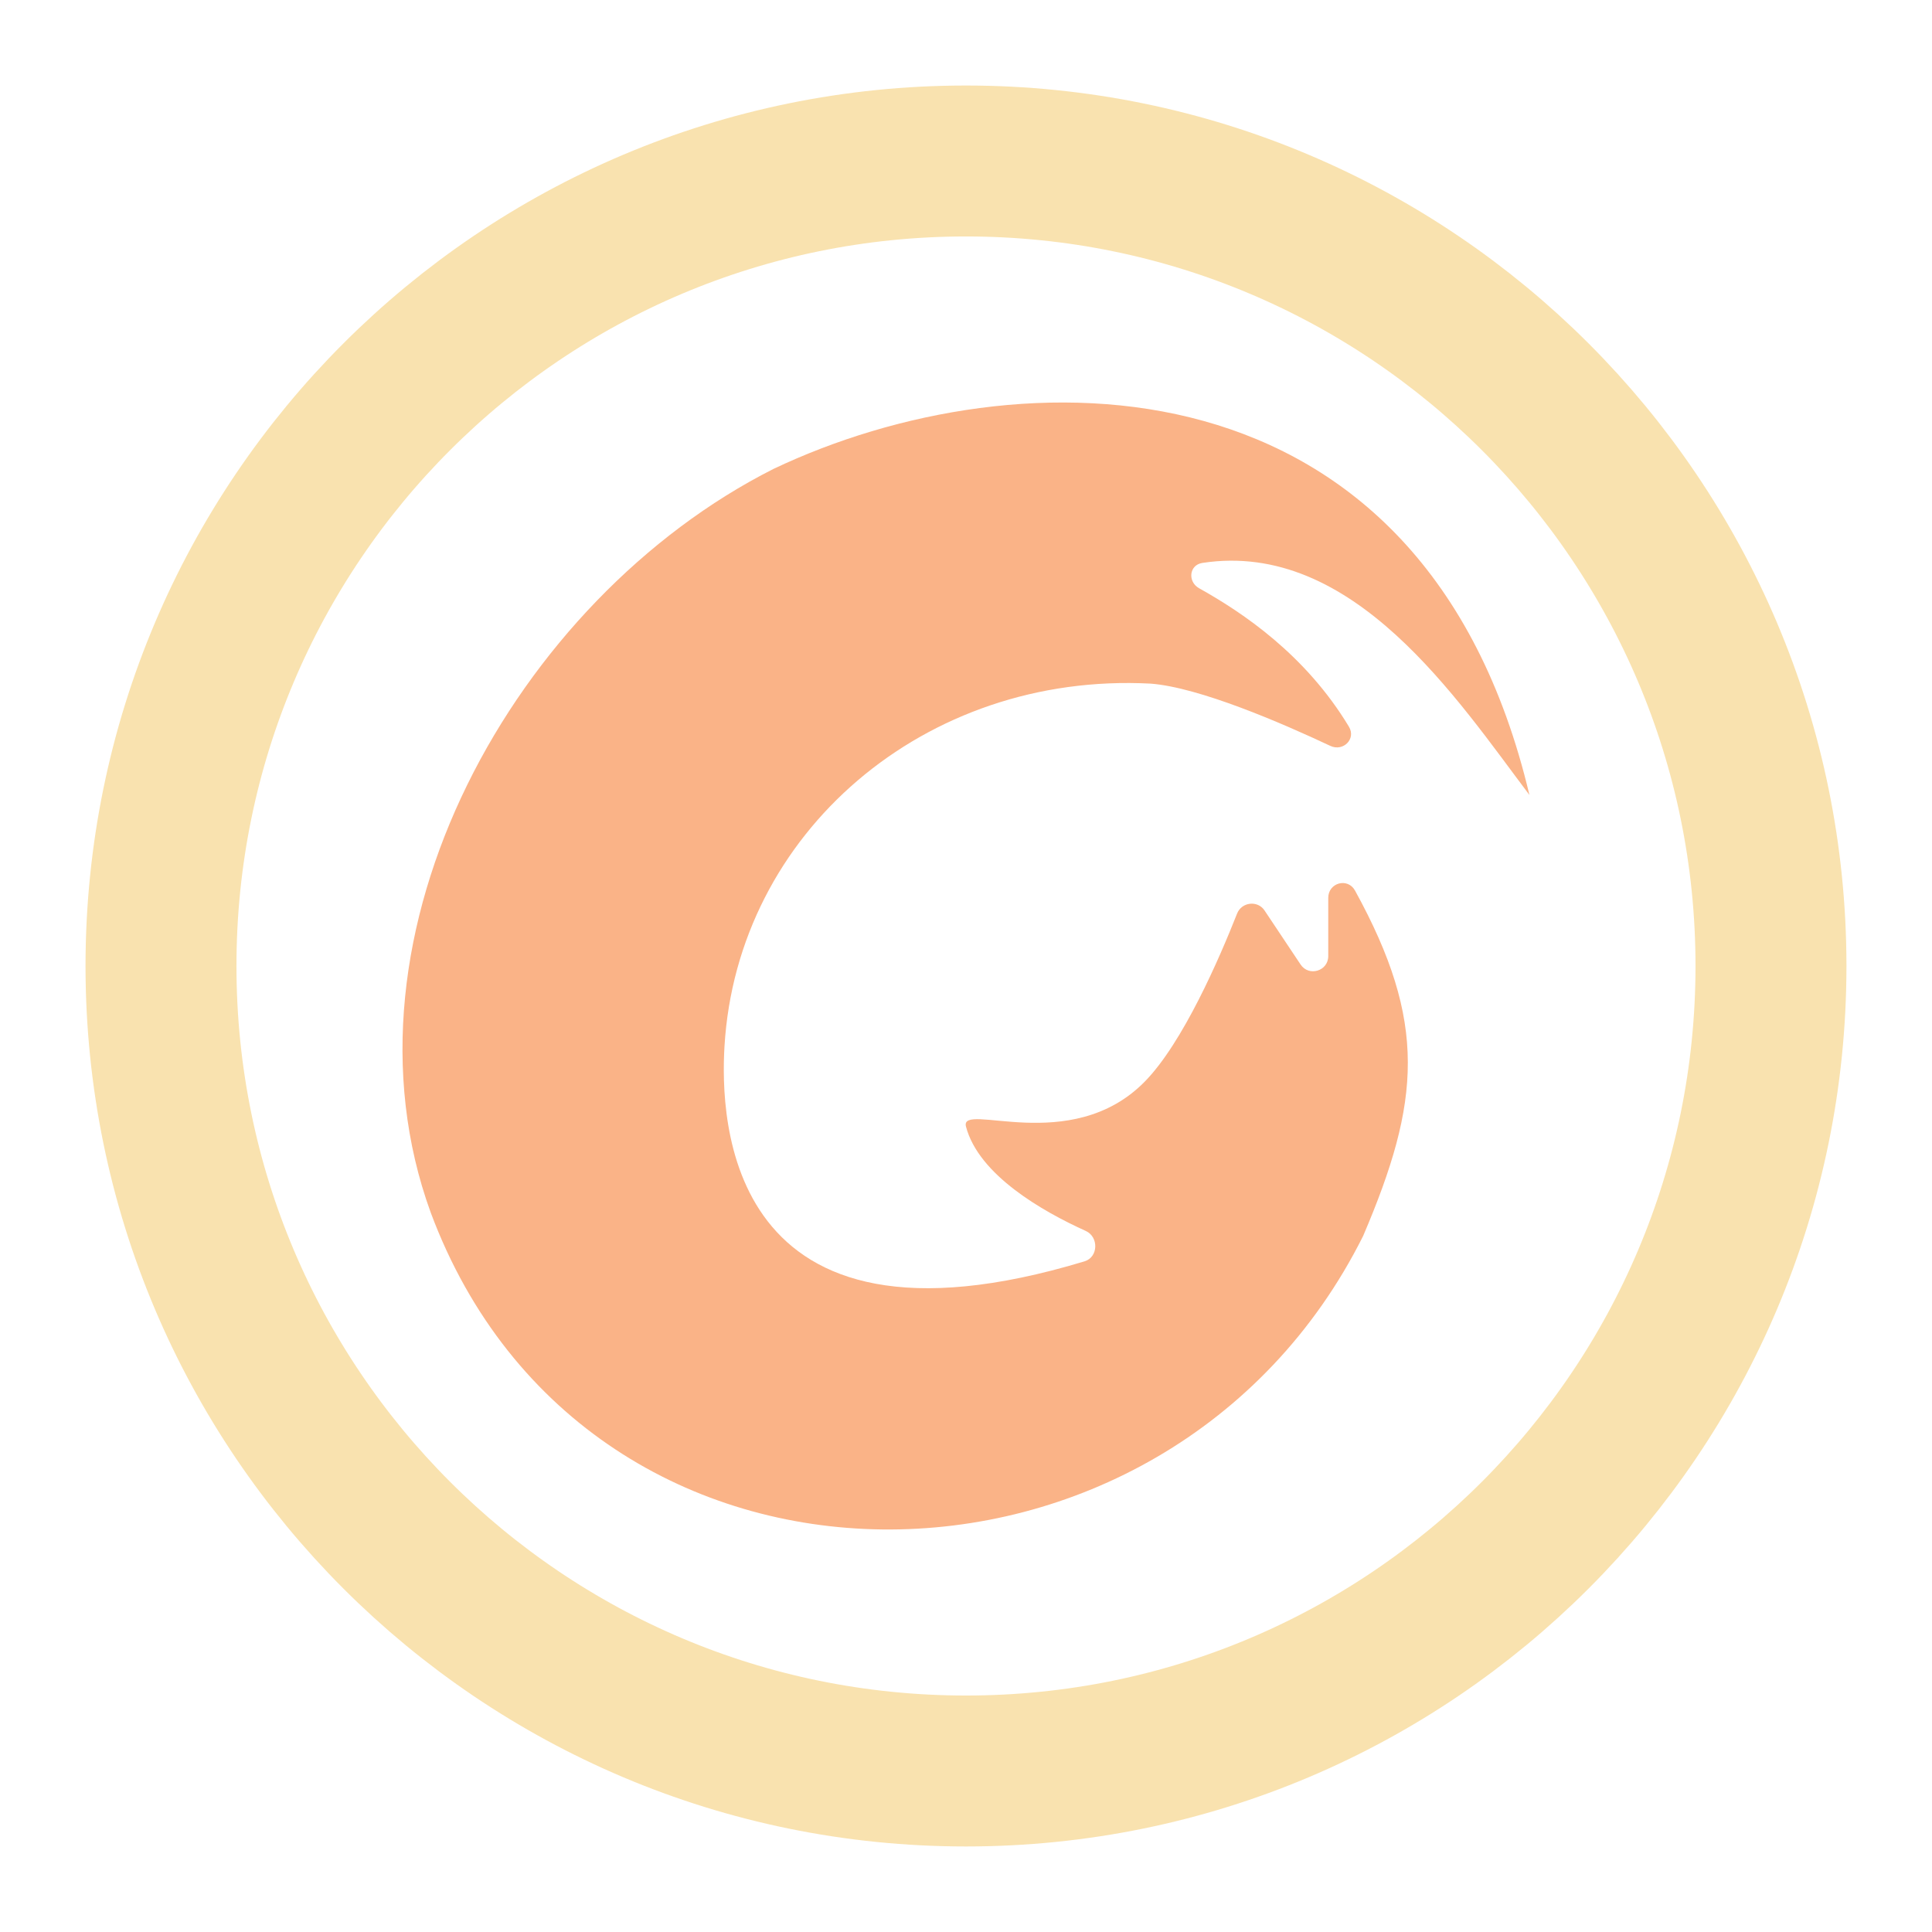 <svg width="128" height="128" viewBox="0 0 128 128" fill="none" xmlns="http://www.w3.org/2000/svg">
<path d="M117.332 64C117.332 34.545 93.454 10.666 63.999 10.666C34.544 10.666 10.666 34.545 10.666 64C10.666 93.455 34.544 117.333 63.999 117.333C93.454 117.333 117.332 93.455 117.332 64Z" stroke="url(#paint0_linear_678_476)" stroke-width="10"/>
<path fill-rule="evenodd" clip-rule="evenodd" d="M101.333 52.676L101.33 52.676C94.331 23.104 67.46 23.352 51.234 31.072C34.16 39.701 21.797 61.821 28.538 80.341C38.962 108.28 77.333 107.861 90.314 81.88C94.12 72.96 94.577 67.75 89.775 59.005C89.29 58.123 88 58.48 88 59.486V63.347C88 64.336 86.717 64.725 86.168 63.902L83.778 60.319C83.321 59.633 82.262 59.759 81.96 60.526C80.801 63.467 78.37 69.095 75.833 71.67C70.935 76.641 63.544 72.924 64 74.645C64.847 77.847 69.063 80.254 71.934 81.553C72.804 81.947 72.771 83.289 71.856 83.566C47.979 90.787 47.717 74.044 48 69.314C48.842 55.186 61.268 44.505 76.232 45.292C79.464 45.539 84.939 47.911 88.136 49.416C88.988 49.818 89.858 48.956 89.372 48.149C86.507 43.389 82.349 40.594 79.446 38.974C78.671 38.541 78.78 37.431 79.657 37.296C89.66 35.765 96.575 46.377 101.333 52.674V52.676Z" fill="url(#paint1_linear_678_476)"/>
<defs>
<linearGradient id="paint0_linear_678_476" x1="63.999" y1="117.333" x2="63.999" y2="10.666" gradientUnits="userSpaceOnUse">
<stop stop-color="#f9e2af"/>
<stop offset="1" stop-color="#f9e2af"/>
</linearGradient>
<linearGradient id="paint1_linear_678_476" x1="40.199" y1="92.518" x2="107.53" y2="33.77" gradientUnits="userSpaceOnUse">
<stop stop-color="#fab387"/>
<stop offset="1" stop-color="#fab387"/>
</linearGradient>
</defs>
</svg>
